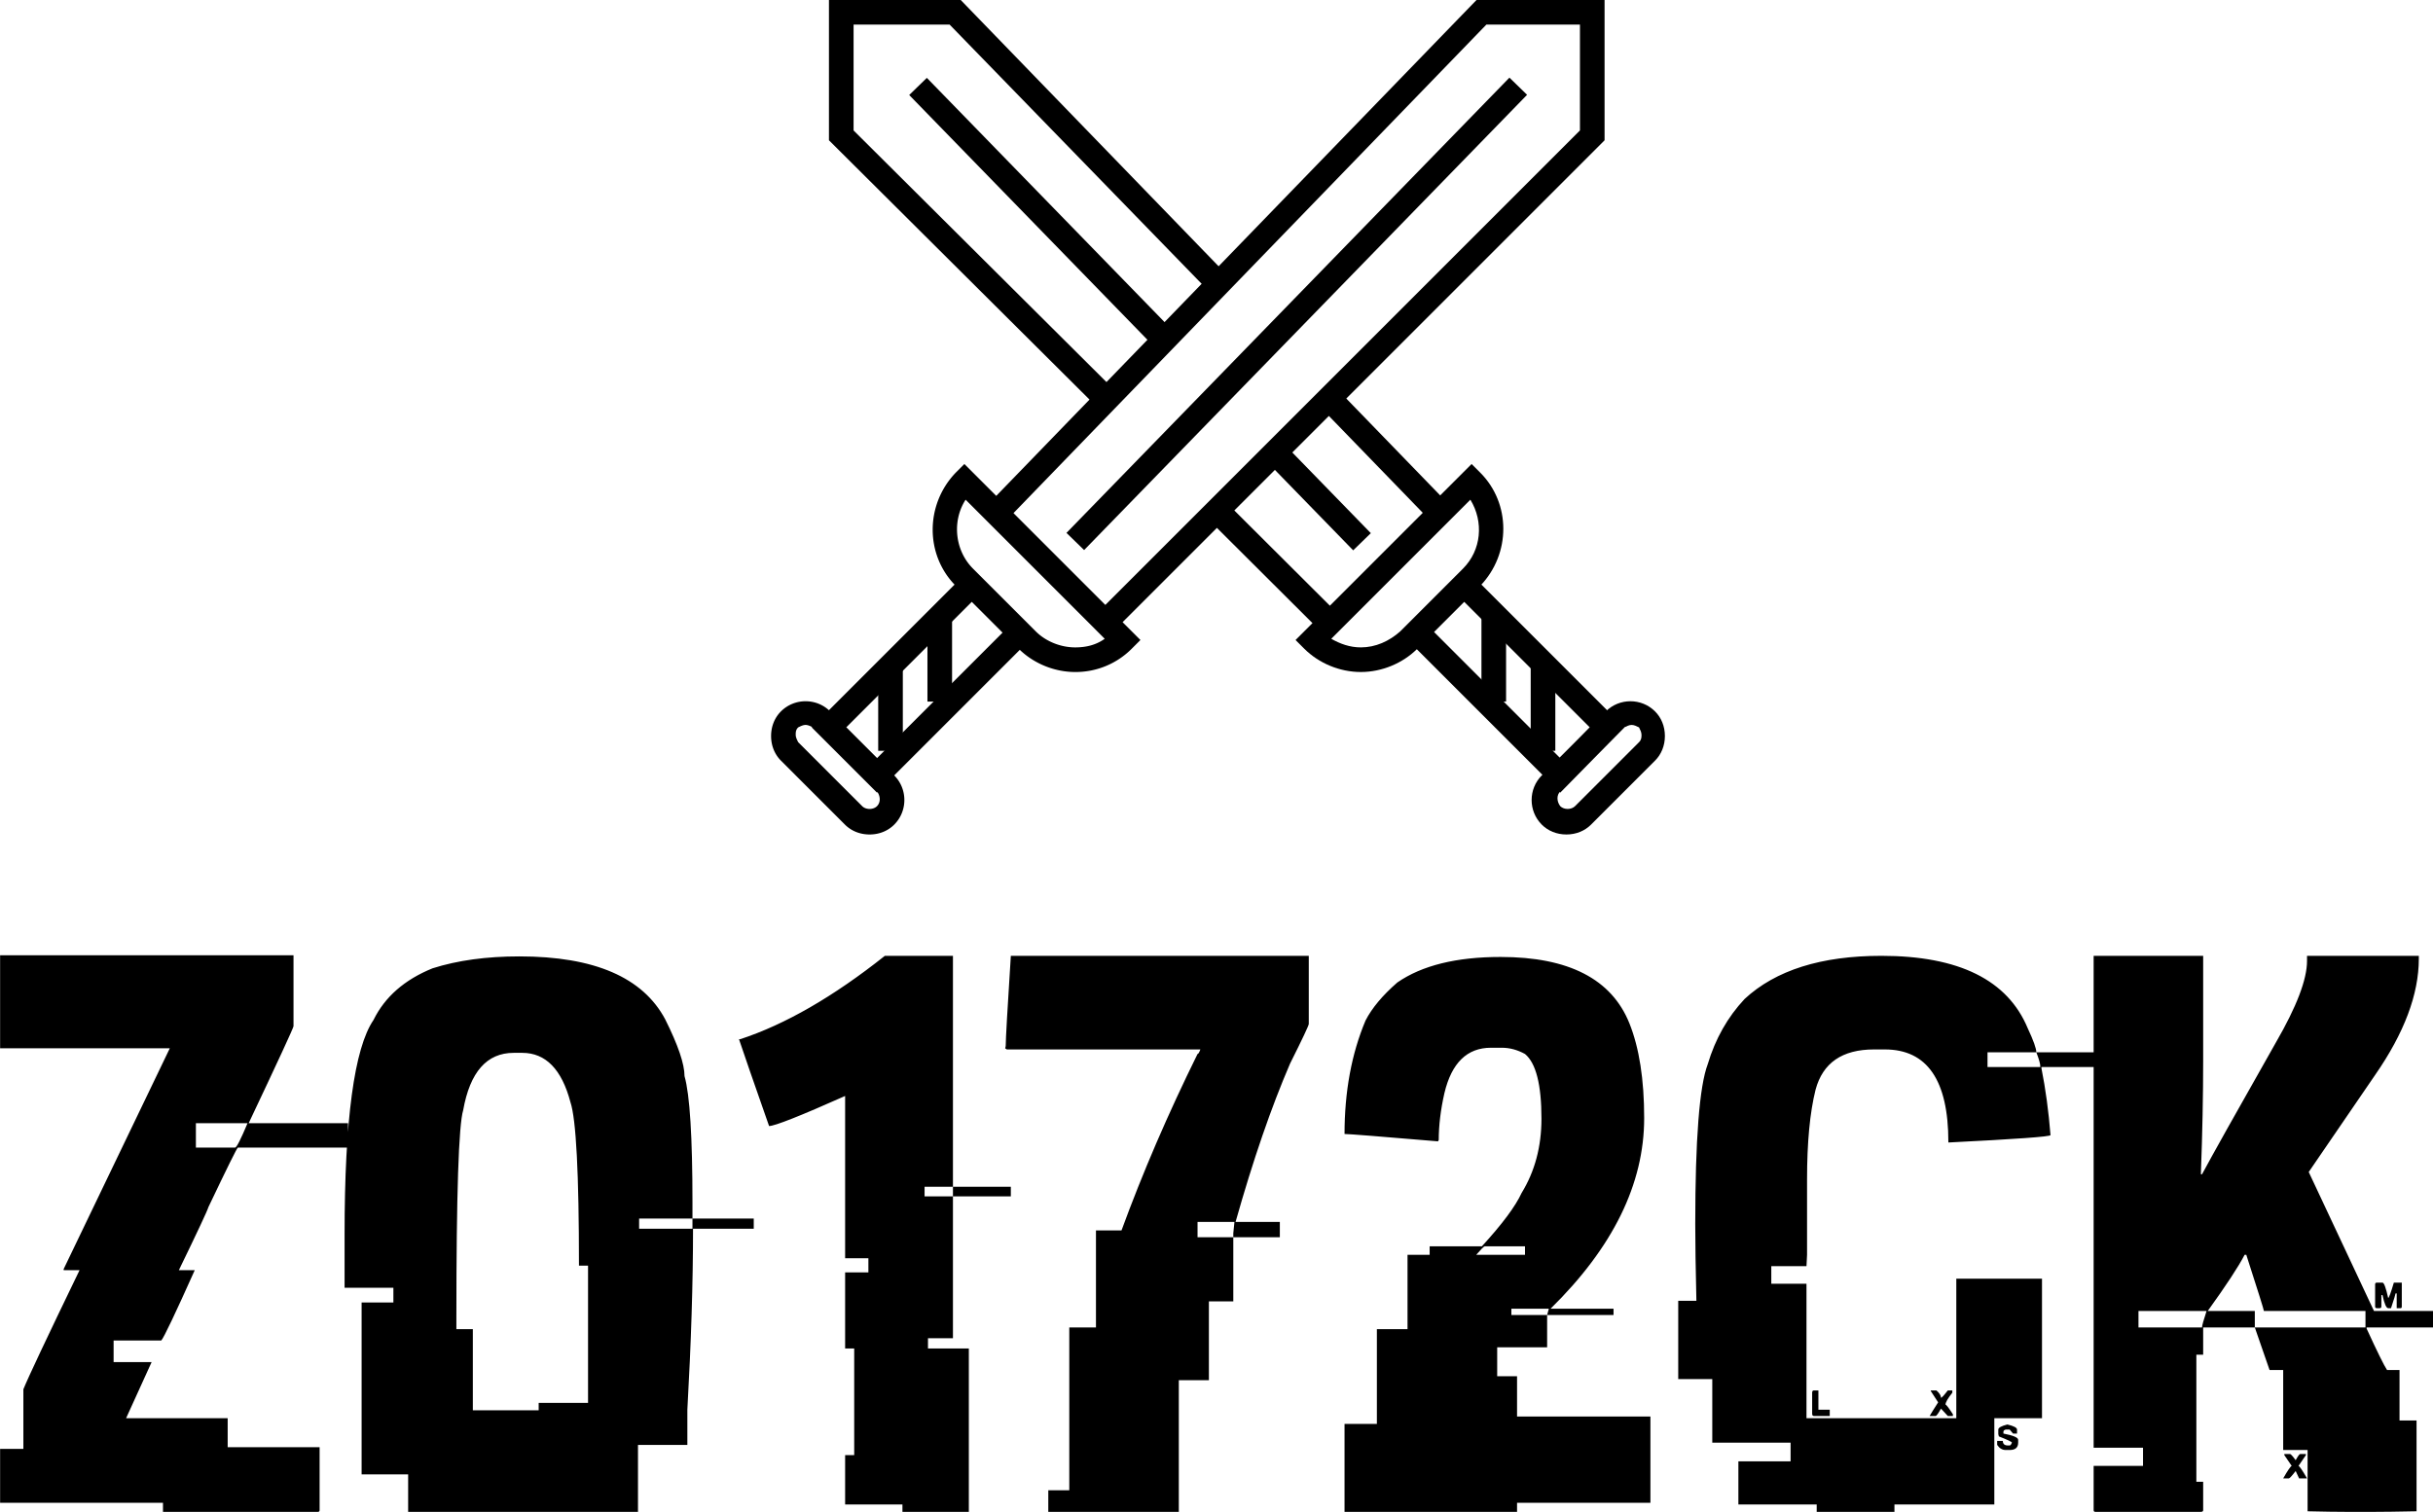 <svg data-v-423bf9ae="" xmlns="http://www.w3.org/2000/svg" viewBox="0 0 262.246 163" class="iconAbove"><!----><!----><!----><g data-v-423bf9ae="" id="dfe65bc5-831f-4da9-b00a-ca166b7ee315" fill="black" transform="matrix(6.117,0,0,6.117,-0.478,91.244)"><path d="M0.08 3.56L0.08 1.92L5.25 1.92L5.25 3.17L5.25 3.17Q5.25 3.21 4.46 4.88L4.46 4.88L6.21 4.88L6.21 5.31L4.27 5.31L4.27 5.31Q4.25 5.31 3.75 6.36L3.75 6.36L3.75 6.36Q3.73 6.44 3.23 7.47L3.23 7.47L3.51 7.47L3.51 7.47Q2.99 8.63 2.92 8.71L2.92 8.71L2.08 8.71L2.08 9.09L2.75 9.09L2.30 10.08L4.09 10.08L4.09 10.59L5.71 10.59L5.71 11.70L5.71 11.70Q5.71 11.73 5.68 11.73L5.68 11.73L2.95 11.73L2.95 11.57L0.08 11.57L0.08 10.62L0.49 10.62L0.49 9.57L0.49 9.57Q0.61 9.27 1.48 7.47L1.48 7.47L1.20 7.47L1.20 7.45L3.07 3.56L0.08 3.56ZM4.44 4.88L3.53 4.88L3.53 5.31L4.22 5.31L4.22 5.31Q4.26 5.31 4.44 4.88L4.44 4.88ZM9.23 1.94L9.23 1.94L9.23 1.94Q11.21 1.94 11.80 3.05L11.80 3.05L11.80 3.05Q12.14 3.73 12.14 4.05L12.14 4.05L12.14 4.05Q12.28 4.54 12.28 6.28L12.28 6.28L12.28 6.56L11.34 6.56L11.34 6.74L12.28 6.74L12.28 6.56L13.36 6.56L13.36 6.74L12.29 6.74L12.29 6.74Q12.29 8.16 12.19 9.93L12.19 9.93L12.19 10.55L11.32 10.55L11.32 11.73L7.27 11.73L7.27 11.07L6.45 11.07L6.45 8.04L7.01 8.04L7.01 7.78L6.15 7.78L6.15 6.84L6.15 6.84Q6.15 3.81 6.66 3.06L6.66 3.06L6.66 3.06Q6.96 2.45 7.70 2.15L7.70 2.15L7.70 2.15Q8.36 1.94 9.23 1.94ZM8.12 8.31L8.12 8.31L8.12 8.51L8.41 8.51L8.41 9.94L9.57 9.94L9.57 9.81L10.44 9.81L10.44 7.39L10.28 7.39L10.28 7.39Q10.28 4.96 10.13 4.51L10.13 4.51L10.13 4.51Q9.90 3.64 9.28 3.64L9.28 3.64L9.13 3.64L9.13 3.64Q8.42 3.64 8.24 4.65L8.24 4.65L8.24 4.65Q8.12 5.04 8.12 8.31ZM15.67 1.93L15.67 1.93L16.87 1.93L16.87 6.00L16.37 6.00L16.37 6.17L16.87 6.17L16.87 8.67L16.43 8.67L16.43 8.85L17.15 8.85L17.15 11.73L15.98 11.73L15.98 11.60L14.97 11.60L14.97 10.73L15.13 10.73L15.13 8.85L14.97 8.85L14.97 7.51L15.38 7.51L15.38 7.26L14.97 7.26L14.97 4.40L14.97 4.40Q13.78 4.93 13.63 4.93L13.63 4.93L13.63 4.93Q13.22 3.76 13.10 3.40L13.10 3.40L13.12 3.40L13.12 3.40Q14.31 3.01 15.67 1.93ZM16.87 6.17L16.87 6.00L17.89 6.00L17.89 6.17L16.87 6.17ZM17.89 1.93L17.89 1.93L23.14 1.93L23.14 3.13L23.14 3.13Q23.14 3.17 22.81 3.83L22.81 3.83L22.81 3.83Q22.31 4.99 21.85 6.62L21.85 6.62L22.63 6.62L22.63 6.89L21.81 6.89L21.81 6.82L21.83 6.62L21.18 6.62L21.18 6.89L21.81 6.89L21.81 8.02L21.38 8.02L21.38 9.41L20.85 9.41L20.85 11.73L18.55 11.73L18.55 11.35L18.92 11.35L18.92 8.48L19.39 8.48L19.39 6.77L19.84 6.77L19.84 6.77Q20.40 5.24 21.18 3.66L21.18 3.66L21.18 3.66Q21.20 3.66 21.23 3.58L21.23 3.58L17.82 3.58L17.79 3.56L17.79 3.56Q17.80 3.53 17.80 3.51L17.80 3.51L17.80 3.51Q17.80 3.34 17.89 1.93ZM26.52 1.95L26.52 1.95L26.52 1.95Q28.32 1.95 28.79 3.12L28.79 3.12L28.79 3.12Q29.05 3.77 29.05 4.79L29.05 4.79L29.05 4.79Q29.05 6.53 27.40 8.15L27.40 8.15L28.51 8.15L28.51 8.26L27.34 8.26L27.37 8.15L26.71 8.15L26.71 8.26L27.34 8.26L27.34 8.83L26.46 8.83L26.46 9.34L26.81 9.34L26.81 10.05L29.16 10.05L29.16 11.57L26.81 11.57L26.81 11.73L23.77 11.73L23.77 10.18L24.34 10.18L24.34 8.51L24.88 8.51L24.88 7.20L25.27 7.20L25.27 7.05L26.19 7.05L26.19 7.05Q26.73 6.46 26.89 6.11L26.89 6.11L26.89 6.11Q27.24 5.54 27.24 4.80L27.24 4.80L27.24 4.80Q27.24 3.90 26.95 3.66L26.95 3.66L26.95 3.66Q26.75 3.55 26.54 3.55L26.54 3.55L26.35 3.55L26.35 3.55Q25.72 3.55 25.53 4.35L25.53 4.35L25.53 4.35Q25.43 4.79 25.43 5.18L25.43 5.18L25.43 5.18Q25.42 5.18 25.42 5.20L25.42 5.20L25.42 5.20Q23.88 5.07 23.77 5.07L23.77 5.07L23.77 5.07Q23.77 3.95 24.14 3.07L24.14 3.07L24.14 3.07Q24.31 2.74 24.70 2.40L24.70 2.40L24.70 2.40Q25.35 1.95 26.52 1.95ZM26.09 7.20L26.09 7.20L26.95 7.20L26.95 7.05L26.24 7.05L26.24 7.05Q26.22 7.05 26.09 7.20ZM33.23 1.93L33.23 1.93L33.23 1.93Q35.28 1.93 35.81 3.21L35.81 3.21L35.81 3.21Q35.96 3.53 35.96 3.63L35.96 3.63L35.10 3.63L35.10 3.89L36.03 3.89L36.03 3.88L36.03 3.88Q36.03 3.81 35.96 3.63L35.96 3.63L37.54 3.63L37.54 3.89L36.05 3.89L36.05 3.91L36.05 3.91Q36.16 4.46 36.21 5.09L36.21 5.09L36.21 5.09Q36.21 5.13 34.41 5.22L34.41 5.22L34.41 5.21L34.41 5.21Q34.41 3.58 33.29 3.58L33.29 3.58L33.10 3.58L33.10 3.58Q32.26 3.58 32.07 4.29L32.07 4.29L32.07 4.29Q31.92 4.89 31.92 5.87L31.92 5.87L31.92 7.20L31.91 7.40L31.29 7.40L31.29 7.71L31.91 7.71L31.91 10.08L34.55 10.08L34.55 7.62L36.06 7.62L36.06 10.08L35.22 10.08L35.22 11.60L33.46 11.60L33.46 11.73L32.09 11.73L32.09 11.60L30.71 11.60L30.71 10.84L31.63 10.84L31.63 10.51L30.25 10.51L30.25 9.39L29.65 9.39L29.65 8.01L29.97 8.01L29.97 8.01Q29.95 7.15 29.95 6.66L29.95 6.66L29.95 6.66Q29.95 4.42 30.17 3.84L30.17 3.84L30.17 3.84Q30.37 3.17 30.82 2.69L30.82 2.69L30.82 2.69Q31.64 1.93 33.23 1.93ZM32.04 9.59L32.04 9.59L32.12 9.59L32.12 9.93L32.32 9.93L32.32 10.04L32.04 10.04L32.04 10.04Q32.01 10.04 32.01 10.00L32.01 10.00L32.01 9.63L32.01 9.63Q32.01 9.59 32.04 9.59ZM34.10 9.60L34.10 9.59L34.20 9.59L34.20 9.59Q34.28 9.66 34.28 9.72L34.28 9.72L34.28 9.72Q34.30 9.72 34.40 9.59L34.40 9.59L34.48 9.59L34.48 9.63L34.48 9.63Q34.36 9.78 34.36 9.84L34.36 9.84L34.36 9.84Q34.38 9.84 34.49 10.01L34.49 10.01L34.49 10.04L34.40 10.04L34.28 9.91L34.28 9.91Q34.22 10.02 34.19 10.04L34.19 10.04L34.08 10.04L34.08 10.04Q34.12 9.97 34.23 9.80L34.23 9.80L34.10 9.60ZM35.45 10.19L35.45 10.19L35.45 10.19Q35.62 10.23 35.62 10.28L35.62 10.28L35.62 10.35L35.55 10.35L35.49 10.28L35.42 10.28L35.42 10.28Q35.38 10.29 35.38 10.32L35.38 10.32L35.38 10.35L35.38 10.35Q35.64 10.40 35.64 10.46L35.64 10.46L35.64 10.51L35.64 10.51Q35.64 10.64 35.49 10.64L35.49 10.64L35.42 10.64L35.42 10.64Q35.33 10.64 35.27 10.55L35.27 10.55L35.27 10.48L35.37 10.48L35.37 10.48Q35.37 10.56 35.46 10.56L35.46 10.56L35.49 10.56L35.49 10.56Q35.51 10.56 35.53 10.51L35.53 10.51L35.53 10.51Q35.53 10.49 35.30 10.40L35.30 10.40L35.29 10.36L35.29 10.28L35.29 10.28Q35.29 10.23 35.45 10.19ZM36.97 10.60L36.97 1.93L38.90 1.93L38.90 3.77L38.90 3.77Q38.90 4.70 38.86 5.76L38.86 5.76L38.86 5.78L38.88 5.78L38.88 5.78Q39.12 5.33 40.18 3.46L40.18 3.46L40.18 3.46Q40.73 2.51 40.73 2.02L40.73 2.02L40.73 1.93L42.70 1.93L42.70 1.98L42.70 1.98Q42.70 2.92 41.93 4.03L41.93 4.03L40.76 5.74L41.91 8.19L42.95 8.19L42.95 8.48L41.78 8.48L41.78 8.50L41.78 8.50Q42.06 9.11 42.14 9.23L42.14 9.23L42.36 9.23L42.36 10.12L42.66 10.12L42.66 11.72L42.66 11.72Q42.15 11.73 41.91 11.73L41.91 11.73L41.43 11.73L41.43 11.73Q41.18 11.73 40.74 11.72L40.74 11.72L40.74 10.64L40.31 10.64L40.31 9.23L40.07 9.23L39.81 8.48L41.76 8.48L41.76 8.19L39.97 8.19L39.97 8.19Q39.97 8.16 39.66 7.20L39.66 7.20L39.63 7.20L39.63 7.20Q39.47 7.51 38.98 8.19L38.98 8.19L39.81 8.19L39.81 8.48L38.90 8.48L38.90 8.96L38.78 8.96L38.78 11.20L38.90 11.20L38.90 11.70L38.90 11.70Q38.90 11.73 38.86 11.73L38.86 11.73L37.00 11.73L37.00 11.73Q36.97 11.73 36.97 11.70L36.97 11.70L36.97 10.92L37.84 10.92L37.84 10.60L36.97 10.60ZM41.96 7.69L41.96 7.69L42.06 7.69L42.06 7.69Q42.10 7.69 42.16 7.96L42.16 7.96L42.16 7.96Q42.18 7.96 42.26 7.69L42.26 7.69L42.40 7.69L42.40 8.11L42.40 8.11Q42.40 8.14 42.38 8.14L42.38 8.14L42.31 8.14L42.31 7.88L42.29 7.88L42.29 7.88Q42.29 7.90 42.21 8.14L42.21 8.14L42.16 8.14L42.16 8.14Q42.11 8.14 42.06 7.91L42.06 7.91L42.04 7.91L42.04 8.11L42.04 8.11Q42.04 8.14 42.01 8.14L42.01 8.14L41.96 8.14L41.96 8.14Q41.93 8.14 41.93 8.11L41.93 8.11L41.93 7.72L41.93 7.72Q41.93 7.69 41.96 7.69ZM38.96 8.19L37.76 8.19L37.76 8.48L38.88 8.48L38.88 8.48Q38.88 8.43 38.96 8.19L38.96 8.19ZM40.33 10.73L40.33 10.71L40.43 10.71L40.43 10.71Q40.45 10.71 40.53 10.82L40.53 10.82L40.53 10.82Q40.59 10.71 40.61 10.71L40.61 10.71L40.71 10.71L40.71 10.73L40.58 10.92L40.58 10.92Q40.61 10.93 40.73 11.14L40.73 11.14L40.59 11.14L40.53 11.01L40.53 11.01Q40.43 11.14 40.41 11.14L40.41 11.14L40.31 11.14L40.31 11.14Q40.43 10.93 40.46 10.92L40.46 10.92L40.33 10.73Z"></path></g><!----><g data-v-423bf9ae="" id="1022345d-dad6-4344-95e0-6288fcbe94fb" transform="matrix(1.327,0,0,1.327,77.408,-9.292)" stroke="none" fill="black"><path d="M12.9 71.4l-5.3-5.3 11.7-11.7 1.4 1.4-10.3 10.3 2.5 2.5 10.3-10.3 1.4 1.4z"></path><path d="M29 61.6c-1.7 0-3.4-.7-4.6-1.9l-5.1-5.1c-2.5-2.5-2.5-6.6 0-9.2l.7-.7L34.3 59l-.7.7a6.42 6.42 0 0 1-4.6 1.9zm-8.9-14c-1.1 1.7-.9 4.1.6 5.6l5.1 5.1c.8.8 2 1.3 3.2 1.3.9 0 1.7-.2 2.4-.7L20.1 47.6zM12.3 74.8c-.8 0-1.5-.3-2-.8l-5.2-5.2c-.5-.5-.8-1.2-.8-2s.3-1.5.8-2c1.1-1.1 2.9-1.1 4 0l5.2 5.2c1.1 1.1 1.1 2.9 0 4-.5.5-1.2.8-2 .8zm-5.2-8.9c-.2 0-.4.1-.6.2-.2.2-.2.4-.2.6s.1.4.2.6l5.2 5.2c.3.3.9.3 1.2 0 .3-.3.3-.8 0-1.2l-5.2-5.2c-.2-.1-.4-.2-.6-.2z"></path><path d="M31.7 58.7l-1.4-1.4L70 17.6V9h-7.6L23.3 49.4 21.9 48 61.6 7H72v11.4z"></path><path d="M64.272 13.31l1.434 1.395-35.98 36.987-1.434-1.395zM13 61h2v7h-2zM17 57h2v7h-2z"></path><g><path d="M68.4 71.4L56.7 59.7l1.4-1.4 10.3 10.3 2.4-2.5-10.3-10.3 1.4-1.4 11.7 11.7z"></path><path d="M52.2 61.6c-1.7 0-3.4-.7-4.6-1.9l-.7-.7 14.3-14.3.7.7c2.5 2.5 2.5 6.6 0 9.2l-5.1 5.1c-1.2 1.2-2.9 1.9-4.6 1.9zm-2.4-2.7c.7.4 1.5.7 2.4.7 1.2 0 2.3-.5 3.2-1.3l5.1-5.1c1.5-1.5 1.7-3.8.6-5.6L49.8 58.9zM68.9 74.8c-.8 0-1.5-.3-2-.8-1.1-1.1-1.1-2.9 0-4l5.2-5.2c1.1-1.1 2.9-1.1 4 0 .5.5.8 1.2.8 2s-.3 1.5-.8 2L70.9 74c-.5.5-1.2.8-2 .8zm5.3-8.9c-.2 0-.4.1-.6.2l-5.2 5.2c-.3.3-.3.8 0 1.2.3.3.9.3 1.2 0l5.2-5.2c.2-.2.2-.4.2-.6s-.1-.4-.2-.6c-.2-.1-.4-.2-.6-.2z"></path><path d="M41.252 47.803l9.49 9.46-1.412 1.417-9.49-9.46zM30.6 39.9L9 18.4V7h10.7l21.4 22.1-1.4 1.4L18.8 9H11v8.6l21 20.9zM50.452 38.794l8.908 9.192-1.437 1.391-8.907-9.191z"></path><path d="M16.951 13.328l19.597 20.14-1.433 1.394-19.597-20.14zM46.04 43.152l6.974 7.167-1.433 1.395-6.974-7.167zM66 61h2v7h-2zM62 57h2v7h-2z"></path></g></g><!----></svg>
